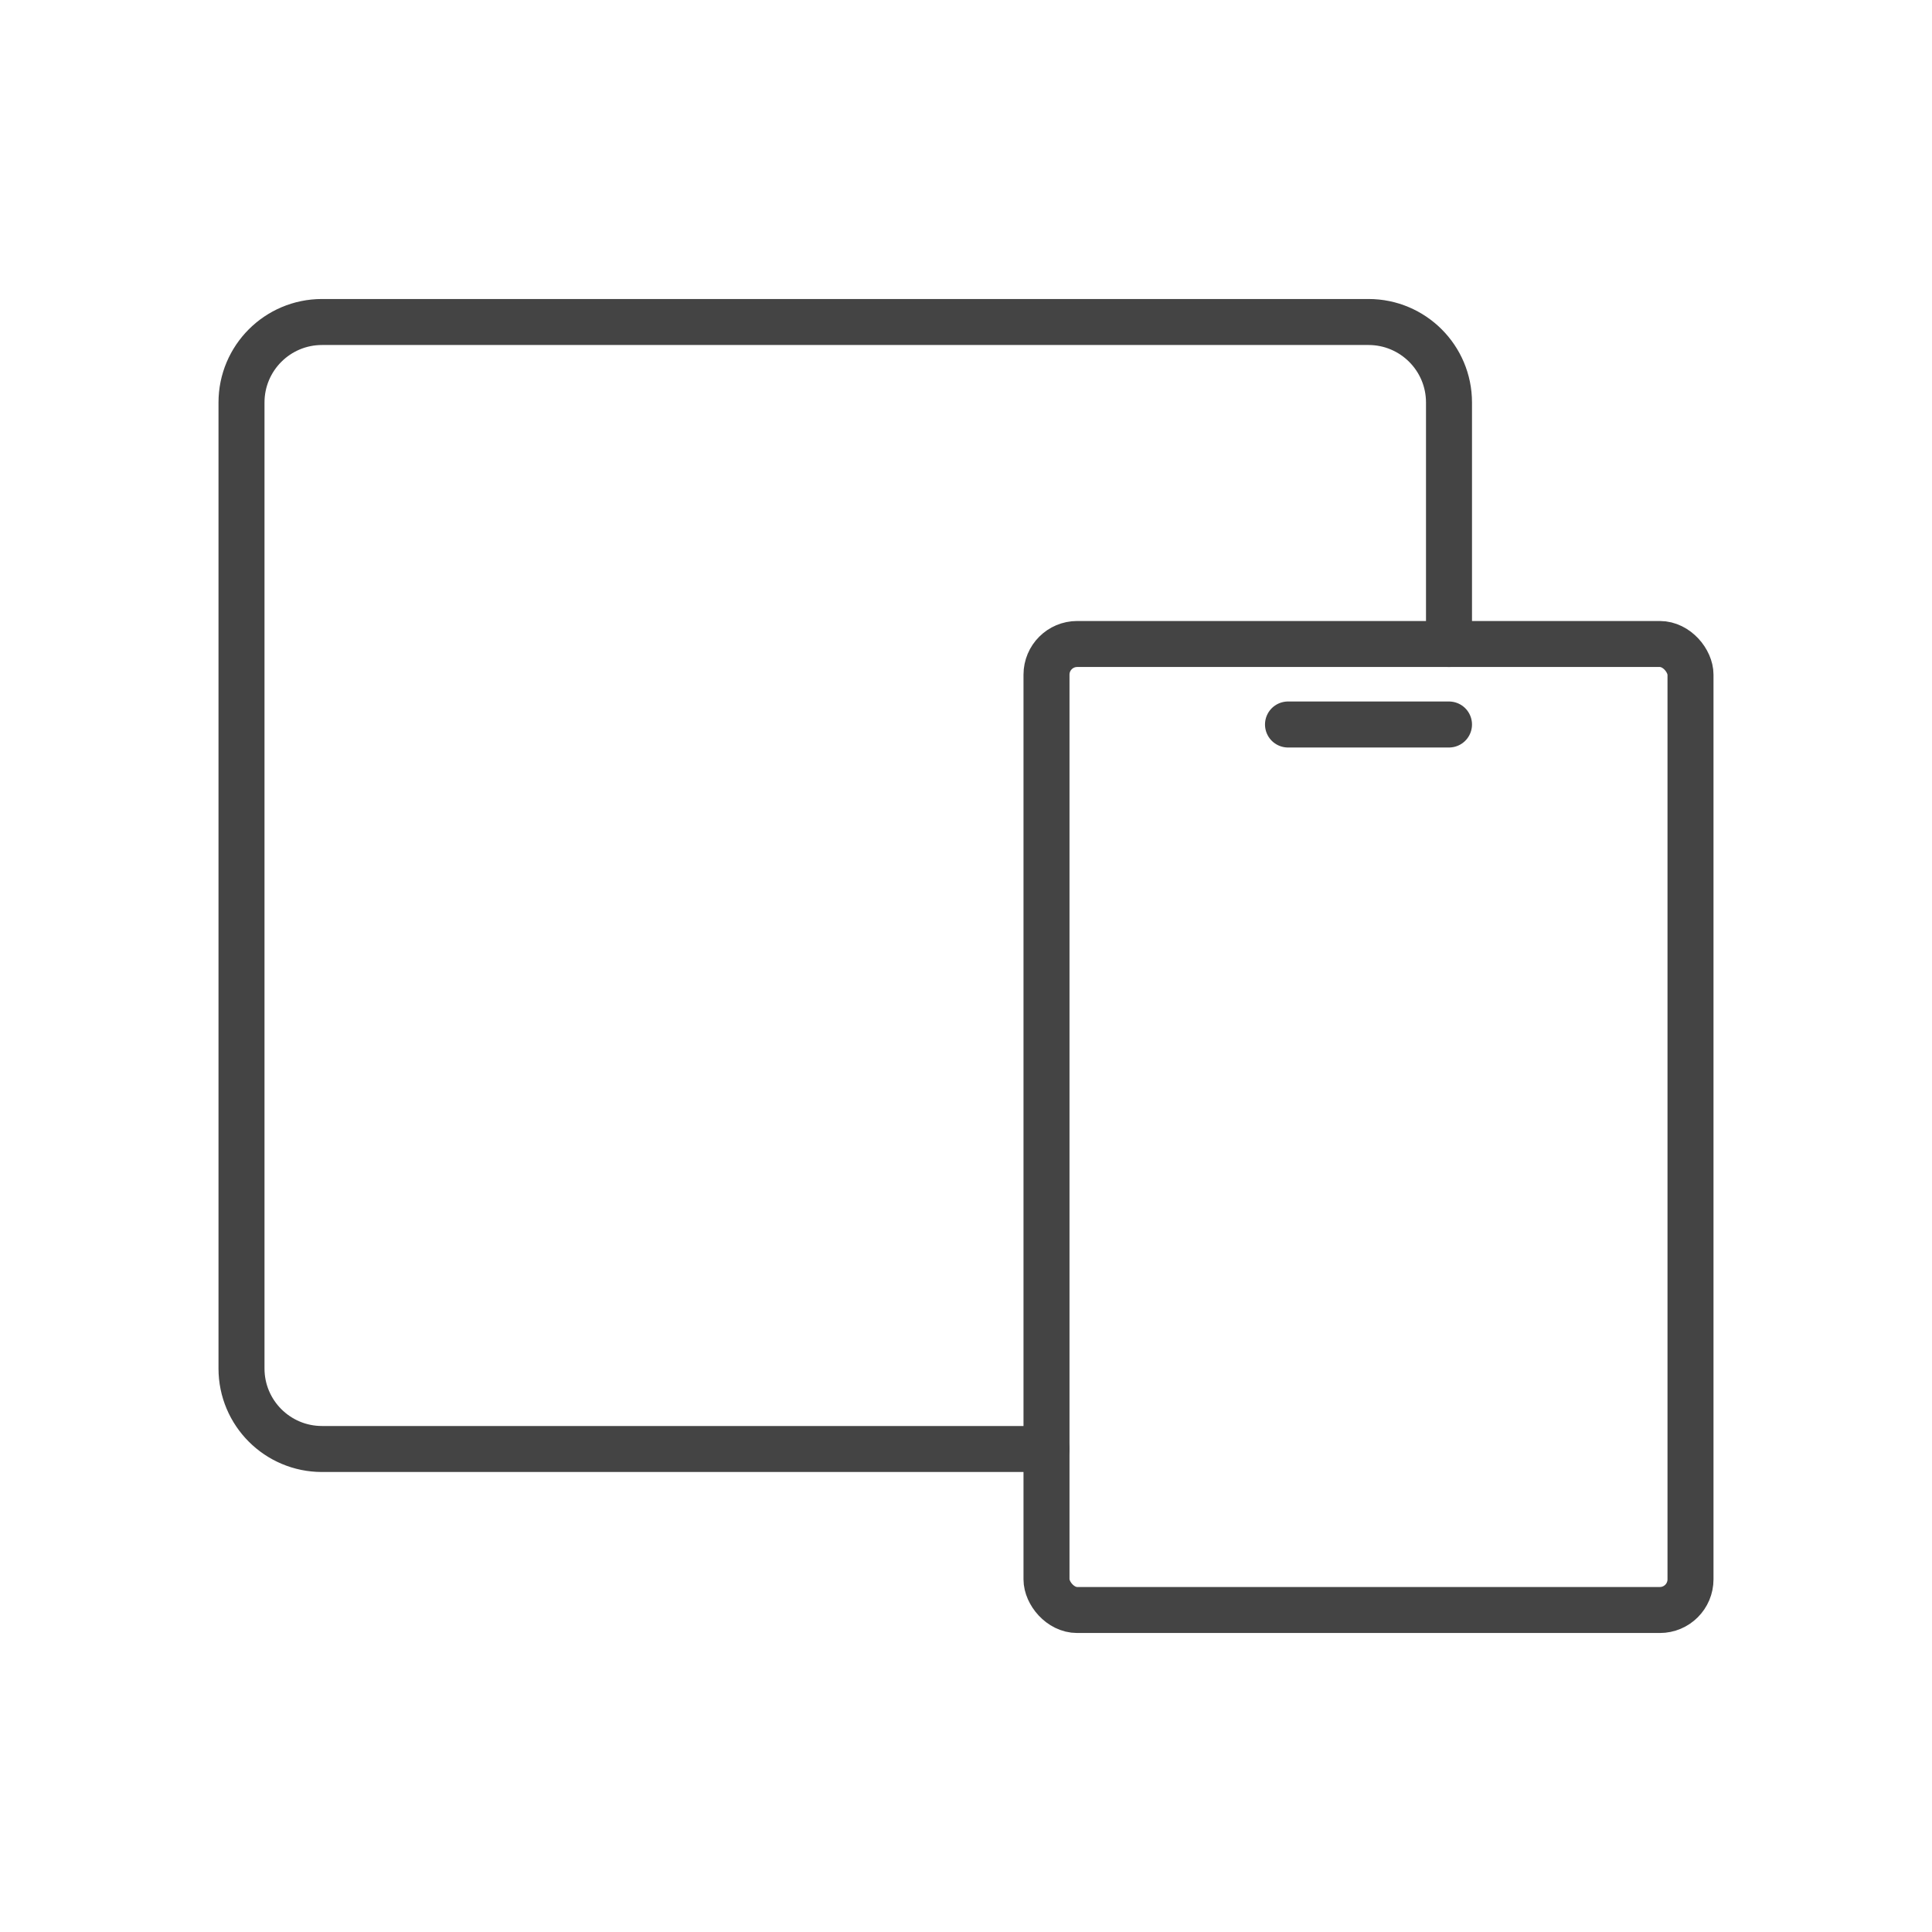 <svg width="63" height="63" viewBox="0 0 63 63" fill="none" xmlns="http://www.w3.org/2000/svg">
<rect x="34.125" y="21" width="21" height="31.5" rx="1" stroke="#444444" stroke-width="1.5" stroke-linecap="round" stroke-linejoin="round"/>
<path d="M47.25 21V13.125C47.25 11.675 46.075 10.5 44.625 10.5H10.5C9.05 10.5 7.875 11.675 7.875 13.125V44.625C7.875 46.075 9.05 47.25 10.5 47.25H34.125" stroke="#444444" stroke-width="1.5" stroke-linecap="round" stroke-linejoin="round"/>
<path d="M42 23.625H47.25" stroke="#444444" stroke-width="1.5" stroke-linecap="round" stroke-linejoin="round"/>
</svg>
